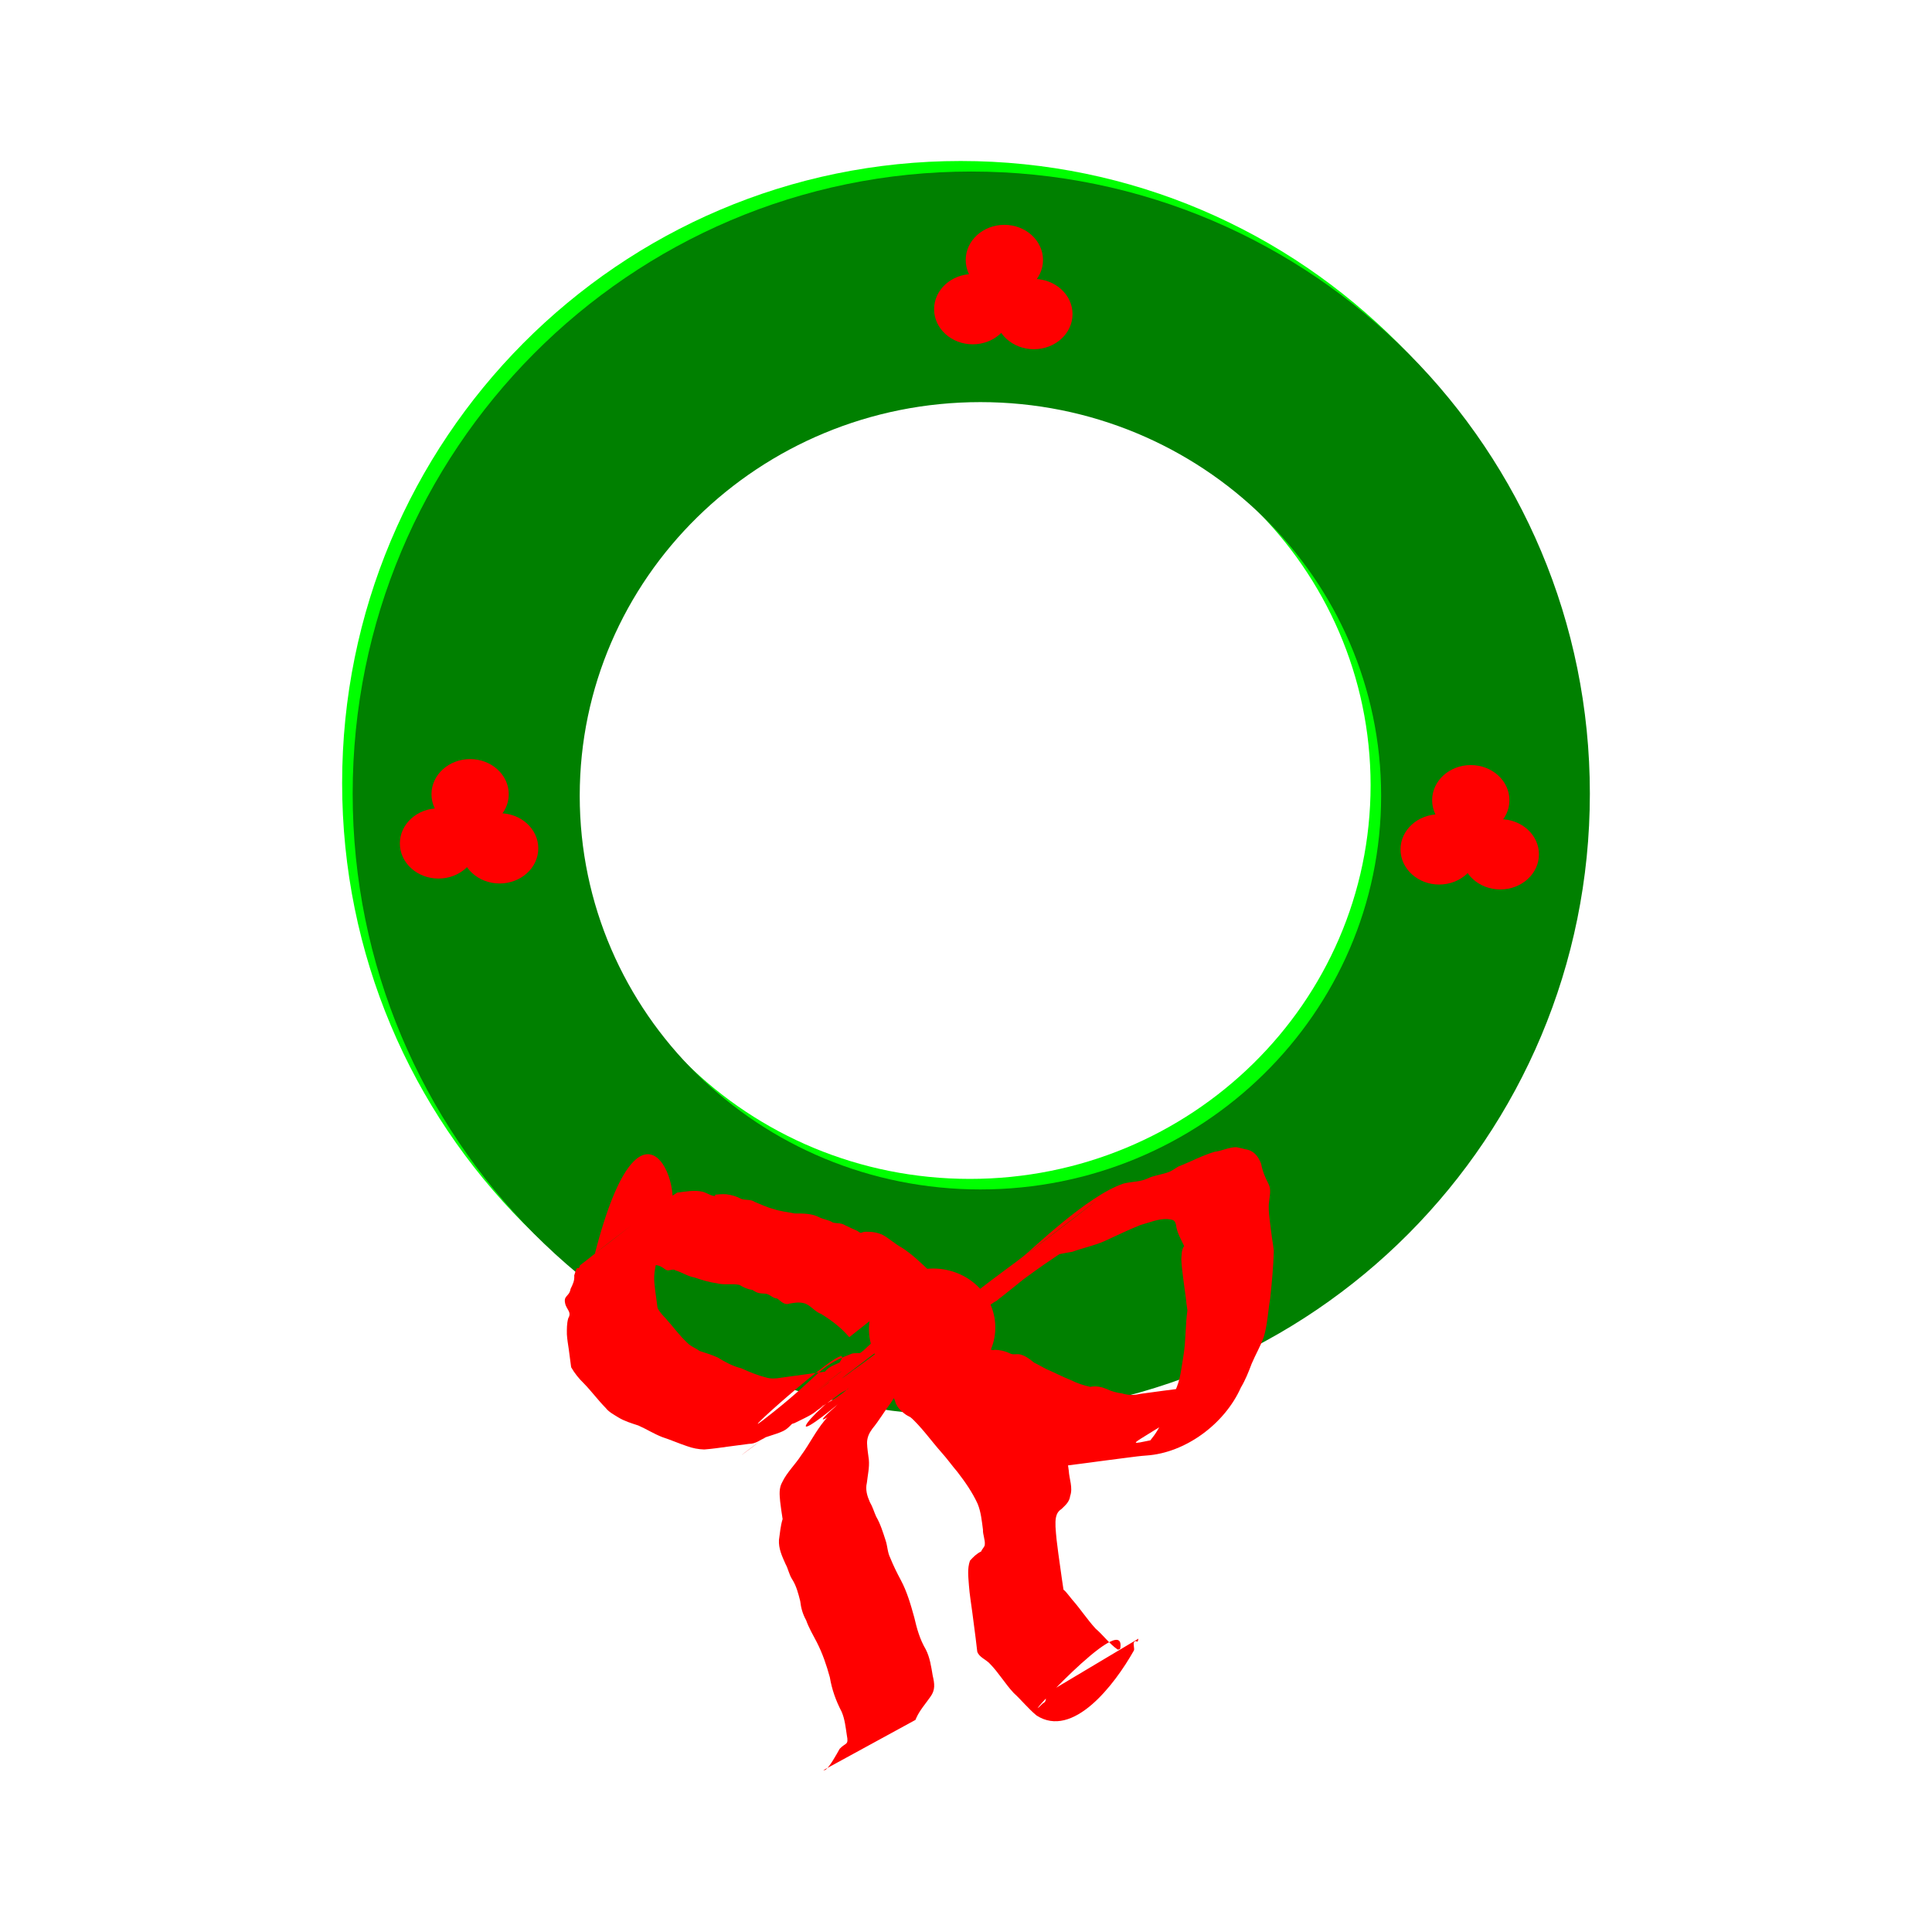 <svg:svg xmlns:dc="http://purl.org/dc/elements/1.1/" xmlns:ns2="http://creativecommons.org/ns#" xmlns:rdf="http://www.w3.org/1999/02/22-rdf-syntax-ns#" xmlns:svg="http://www.w3.org/2000/svg" height="785.243" id="svg2" version="1.1" viewBox="-93.057 -19.147 785.243 785.243" width="785.243">
  <svg:defs id="defs4">
    <svg:filter color-interpolation-filters="sRGB" id="filter3103">
      <svg:feTurbulence baseFrequency="0.09" id="feTurbulence3105" numOctaves="5" result="result6" type="fractalNoise" />
      <svg:feColorMatrix id="feColorMatrix3107" in="result6" result="result5" values="1 0 0 0 0 0 1 0 0 0 0 0 1 0 0 0 0 0 4.9 -2.9 " />
      <svg:feComposite id="feComposite3109" in="SourceGraphic" in2="result5" operator="in" />
      <svg:feMorphology id="feMorphology3111" operator="dilate" radius="6" result="result3" />
      <svg:feTurbulence baseFrequency="0.2" id="feTurbulence3113" numOctaves="1" result="result91" type="fractalNoise" />
      <svg:feDisplacementMap id="feDisplacementMap3115" in="result3" in2="result91" result="result4" scale="15" xChannelSelector="R" yChannelSelector="G" />
      <svg:feComposite id="feComposite3117" in2="result4" k1="0.5" k2="0" k3="1" k4="0" operator="arithmetic" result="result2" />
      <svg:feConvolveMatrix divisor="1.5" edgeMode="duplicate" id="feConvolveMatrix3119" in="result2" kernelMatrix="1 0 0 0 2 0 0 0 -1 " order="3 3" targetX="0" targetY="0" />
    </svg:filter>
    <svg:filter color-interpolation-filters="sRGB" height="1.5" id="filter3152" width="1.5" x="-.25" y="-.25">
      <svg:feGaussianBlur id="feGaussianBlur3154" result="result6" stdDeviation="1" />
      <svg:feComposite id="feComposite3156" in="result6" in2="result6" operator="in" result="result7" />
      <svg:feGaussianBlur id="feGaussianBlur3158" in="result7" result="result3" stdDeviation="8" />
      <svg:feComposite id="feComposite3160" in2="result7" operator="over" result="result91" />
      <svg:feComposite id="feComposite3162" in="result3" in2="result91" operator="in" result="result5" />
      <svg:feColorMatrix id="feColorMatrix3164" result="result4" values="0 0 0 -1 0 0 0 0 -1 0 0 0 0 -1 0 0 0 0 1 0 " />
      <svg:feSpecularLighting id="feSpecularLighting3166" in="result4" result="result11" specularConstant="2" specularExponent="45" surfaceScale="3">
        <svg:fePointLight id="fePointLight3168" x="-5000" y="-10000" z="20000" />
      </svg:feSpecularLighting>
      <svg:feComposite id="feComposite3170" in2="result4" k1="1" k2="0" k3="0" k4="0" operator="arithmetic" result="result10" />
      <svg:feComposite id="feComposite3172" in="result5" in2="result10" k1="0" k2="0.5" k3="1" k4="0" operator="arithmetic" result="result8" />
      <svg:feComposite id="feComposite3174" in2="result8" result="result9" />
      <svg:feBlend id="feBlend3176" in2="result9" mode="normal" />
    </svg:filter>
    <svg:filter color-interpolation-filters="sRGB" height="1.5" id="filter3178" width="1.5" x="-.25" y="-.25">
      <svg:feGaussianBlur id="feGaussianBlur3180" result="result6" stdDeviation="1" />
      <svg:feComposite id="feComposite3182" in="result6" in2="result6" operator="in" result="result7" />
      <svg:feGaussianBlur id="feGaussianBlur3184" in="result7" result="result3" stdDeviation="8" />
      <svg:feComposite id="feComposite3186" in2="result7" operator="over" result="result91" />
      <svg:feComposite id="feComposite3188" in="result3" in2="result91" operator="in" result="result5" />
      <svg:feColorMatrix id="feColorMatrix3190" result="result4" values="0 0 0 -1 0 0 0 0 -1 0 0 0 0 -1 0 0 0 0 1 0 " />
      <svg:feSpecularLighting id="feSpecularLighting3192" in="result4" result="result11" specularConstant="2" specularExponent="45" surfaceScale="3">
        <svg:fePointLight id="fePointLight3194" x="-5000" y="-10000" z="20000" />
      </svg:feSpecularLighting>
      <svg:feComposite id="feComposite3196" in2="result4" k1="1" k2="0" k3="0" k4="0" operator="arithmetic" result="result10" />
      <svg:feComposite id="feComposite3198" in="result5" in2="result10" k1="0" k2="0.5" k3="1" k4="0" operator="arithmetic" result="result8" />
      <svg:feComposite id="feComposite3200" in2="result8" result="result9" />
      <svg:feBlend id="feBlend3202" in2="result9" mode="normal" />
    </svg:filter>
    <svg:filter color-interpolation-filters="sRGB" height="1.5" id="filter3204" width="1.5" x="-.25" y="-.25">
      <svg:feGaussianBlur id="feGaussianBlur3206" result="result6" stdDeviation="1" />
      <svg:feComposite id="feComposite3208" in="result6" in2="result6" operator="in" result="result7" />
      <svg:feGaussianBlur id="feGaussianBlur3210" in="result7" result="result3" stdDeviation="8" />
      <svg:feComposite id="feComposite3212" in2="result7" operator="over" result="result91" />
      <svg:feComposite id="feComposite3214" in="result3" in2="result91" operator="in" result="result5" />
      <svg:feColorMatrix id="feColorMatrix3216" result="result4" values="0 0 0 -1 0 0 0 0 -1 0 0 0 0 -1 0 0 0 0 1 0 " />
      <svg:feSpecularLighting id="feSpecularLighting3218" in="result4" result="result11" specularConstant="2" specularExponent="45" surfaceScale="3">
        <svg:fePointLight id="fePointLight3220" x="-5000" y="-10000" z="20000" />
      </svg:feSpecularLighting>
      <svg:feComposite id="feComposite3222" in2="result4" k1="1" k2="0" k3="0" k4="0" operator="arithmetic" result="result10" />
      <svg:feComposite id="feComposite3224" in="result5" in2="result10" k1="0" k2="0.5" k3="1" k4="0" operator="arithmetic" result="result8" />
      <svg:feComposite id="feComposite3226" in2="result8" result="result9" />
      <svg:feBlend id="feBlend3228" in2="result9" mode="normal" />
    </svg:filter>
    <svg:filter color-interpolation-filters="sRGB" height="1.5" id="filter3204-2" width="1.5" x="-.25" y="-.25">
      <svg:feGaussianBlur id="feGaussianBlur3206-9" result="result6" stdDeviation="1" />
      <svg:feComposite id="feComposite3208-0" in="result6" in2="result6" operator="in" result="result7" />
      <svg:feGaussianBlur id="feGaussianBlur3210-9" in="result7" result="result3" stdDeviation="8" />
      <svg:feComposite id="feComposite3212-9" in2="result7" operator="over" result="result91" />
      <svg:feComposite id="feComposite3214-4" in="result3" in2="result91" operator="in" result="result5" />
      <svg:feColorMatrix id="feColorMatrix3216-5" result="result4" values="0 0 0 -1 0 0 0 0 -1 0 0 0 0 -1 0 0 0 0 1 0 " />
      <svg:feSpecularLighting id="feSpecularLighting3218-1" in="result4" result="result11" specularConstant="2" specularExponent="45" surfaceScale="3">
        <svg:fePointLight id="fePointLight3220-0" x="-5000" y="-10000" z="20000" />
      </svg:feSpecularLighting>
      <svg:feComposite id="feComposite3222-3" in2="result4" k1="1" k2="0" k3="0" k4="0" operator="arithmetic" result="result10" />
      <svg:feComposite id="feComposite3224-7" in="result5" in2="result10" k1="0" k2="0.5" k3="1" k4="0" operator="arithmetic" result="result8" />
      <svg:feComposite id="feComposite3226-8" in2="result8" result="result9" />
      <svg:feBlend id="feBlend3228-8" in2="result9" mode="normal" />
    </svg:filter>
    <svg:filter color-interpolation-filters="sRGB" height="1.5" id="filter3178-6" width="1.5" x="-.25" y="-.25">
      <svg:feGaussianBlur id="feGaussianBlur3180-0" result="result6" stdDeviation="1" />
      <svg:feComposite id="feComposite3182-4" in="result6" in2="result6" operator="in" result="result7" />
      <svg:feGaussianBlur id="feGaussianBlur3184-6" in="result7" result="result3" stdDeviation="8" />
      <svg:feComposite id="feComposite3186-7" in2="result7" operator="over" result="result91" />
      <svg:feComposite id="feComposite3188-6" in="result3" in2="result91" operator="in" result="result5" />
      <svg:feColorMatrix id="feColorMatrix3190-0" result="result4" values="0 0 0 -1 0 0 0 0 -1 0 0 0 0 -1 0 0 0 0 1 0 " />
      <svg:feSpecularLighting id="feSpecularLighting3192-9" in="result4" result="result11" specularConstant="2" specularExponent="45" surfaceScale="3">
        <svg:fePointLight id="fePointLight3194-7" x="-5000" y="-10000" z="20000" />
      </svg:feSpecularLighting>
      <svg:feComposite id="feComposite3196-5" in2="result4" k1="1" k2="0" k3="0" k4="0" operator="arithmetic" result="result10" />
      <svg:feComposite id="feComposite3198-9" in="result5" in2="result10" k1="0" k2="0.5" k3="1" k4="0" operator="arithmetic" result="result8" />
      <svg:feComposite id="feComposite3200-7" in2="result8" result="result9" />
      <svg:feBlend id="feBlend3202-8" in2="result9" mode="normal" />
    </svg:filter>
    <svg:filter color-interpolation-filters="sRGB" height="1.5" id="filter3152-5" width="1.5" x="-.25" y="-.25">
      <svg:feGaussianBlur id="feGaussianBlur3154-3" result="result6" stdDeviation="1" />
      <svg:feComposite id="feComposite3156-3" in="result6" in2="result6" operator="in" result="result7" />
      <svg:feGaussianBlur id="feGaussianBlur3158-8" in="result7" result="result3" stdDeviation="8" />
      <svg:feComposite id="feComposite3160-3" in2="result7" operator="over" result="result91" />
      <svg:feComposite id="feComposite3162-7" in="result3" in2="result91" operator="in" result="result5" />
      <svg:feColorMatrix id="feColorMatrix3164-9" result="result4" values="0 0 0 -1 0 0 0 0 -1 0 0 0 0 -1 0 0 0 0 1 0 " />
      <svg:feSpecularLighting id="feSpecularLighting3166-3" in="result4" result="result11" specularConstant="2" specularExponent="45" surfaceScale="3">
        <svg:fePointLight id="fePointLight3168-7" x="-5000" y="-10000" z="20000" />
      </svg:feSpecularLighting>
      <svg:feComposite id="feComposite3170-8" in2="result4" k1="1" k2="0" k3="0" k4="0" operator="arithmetic" result="result10" />
      <svg:feComposite id="feComposite3172-7" in="result5" in2="result10" k1="0" k2="0.5" k3="1" k4="0" operator="arithmetic" result="result8" />
      <svg:feComposite id="feComposite3174-4" in2="result8" result="result9" />
      <svg:feBlend id="feBlend3176-1" in2="result9" mode="normal" />
    </svg:filter>
    <svg:filter color-interpolation-filters="sRGB" height="1.5" id="filter3204-0" width="1.5" x="-.25" y="-.25">
      <svg:feGaussianBlur id="feGaussianBlur3206-97" result="result6" stdDeviation="1" />
      <svg:feComposite id="feComposite3208-9" in="result6" in2="result6" operator="in" result="result7" />
      <svg:feGaussianBlur id="feGaussianBlur3210-93" in="result7" result="result3" stdDeviation="8" />
      <svg:feComposite id="feComposite3212-2" in2="result7" operator="over" result="result91" />
      <svg:feComposite id="feComposite3214-43" in="result3" in2="result91" operator="in" result="result5" />
      <svg:feColorMatrix id="feColorMatrix3216-7" result="result4" values="0 0 0 -1 0 0 0 0 -1 0 0 0 0 -1 0 0 0 0 1 0 " />
      <svg:feSpecularLighting id="feSpecularLighting3218-12" in="result4" result="result11" specularConstant="2" specularExponent="45" surfaceScale="3">
        <svg:fePointLight id="fePointLight3220-2" x="-5000" y="-10000" z="20000" />
      </svg:feSpecularLighting>
      <svg:feComposite id="feComposite3222-0" in2="result4" k1="1" k2="0" k3="0" k4="0" operator="arithmetic" result="result10" />
      <svg:feComposite id="feComposite3224-2" in="result5" in2="result10" k1="0" k2="0.5" k3="1" k4="0" operator="arithmetic" result="result8" />
      <svg:feComposite id="feComposite3226-1" in2="result8" result="result9" />
      <svg:feBlend id="feBlend3228-7" in2="result9" mode="normal" />
    </svg:filter>
    <svg:filter color-interpolation-filters="sRGB" height="1.5" id="filter3178-5" width="1.5" x="-.25" y="-.25">
      <svg:feGaussianBlur id="feGaussianBlur3180-1" result="result6" stdDeviation="1" />
      <svg:feComposite id="feComposite3182-7" in="result6" in2="result6" operator="in" result="result7" />
      <svg:feGaussianBlur id="feGaussianBlur3184-4" in="result7" result="result3" stdDeviation="8" />
      <svg:feComposite id="feComposite3186-1" in2="result7" operator="over" result="result91" />
      <svg:feComposite id="feComposite3188-7" in="result3" in2="result91" operator="in" result="result5" />
      <svg:feColorMatrix id="feColorMatrix3190-1" result="result4" values="0 0 0 -1 0 0 0 0 -1 0 0 0 0 -1 0 0 0 0 1 0 " />
      <svg:feSpecularLighting id="feSpecularLighting3192-1" in="result4" result="result11" specularConstant="2" specularExponent="45" surfaceScale="3">
        <svg:fePointLight id="fePointLight3194-1" x="-5000" y="-10000" z="20000" />
      </svg:feSpecularLighting>
      <svg:feComposite id="feComposite3196-7" in2="result4" k1="1" k2="0" k3="0" k4="0" operator="arithmetic" result="result10" />
      <svg:feComposite id="feComposite3198-0" in="result5" in2="result10" k1="0" k2="0.5" k3="1" k4="0" operator="arithmetic" result="result8" />
      <svg:feComposite id="feComposite3200-4" in2="result8" result="result9" />
      <svg:feBlend id="feBlend3202-0" in2="result9" mode="normal" />
    </svg:filter>
    <svg:filter color-interpolation-filters="sRGB" height="1.5" id="filter3152-8" width="1.5" x="-.25" y="-.25">
      <svg:feGaussianBlur id="feGaussianBlur3154-5" result="result6" stdDeviation="1" />
      <svg:feComposite id="feComposite3156-1" in="result6" in2="result6" operator="in" result="result7" />
      <svg:feGaussianBlur id="feGaussianBlur3158-6" in="result7" result="result3" stdDeviation="8" />
      <svg:feComposite id="feComposite3160-6" in2="result7" operator="over" result="result91" />
      <svg:feComposite id="feComposite3162-2" in="result3" in2="result91" operator="in" result="result5" />
      <svg:feColorMatrix id="feColorMatrix3164-1" result="result4" values="0 0 0 -1 0 0 0 0 -1 0 0 0 0 -1 0 0 0 0 1 0 " />
      <svg:feSpecularLighting id="feSpecularLighting3166-9" in="result4" result="result11" specularConstant="2" specularExponent="45" surfaceScale="3">
        <svg:fePointLight id="fePointLight3168-6" x="-5000" y="-10000" z="20000" />
      </svg:feSpecularLighting>
      <svg:feComposite id="feComposite3170-4" in2="result4" k1="1" k2="0" k3="0" k4="0" operator="arithmetic" result="result10" />
      <svg:feComposite id="feComposite3172-8" in="result5" in2="result10" k1="0" k2="0.5" k3="1" k4="0" operator="arithmetic" result="result8" />
      <svg:feComposite id="feComposite3174-0" in2="result8" result="result9" />
      <svg:feBlend id="feBlend3176-8" in2="result9" mode="normal" />
    </svg:filter>
    <svg:filter color-interpolation-filters="sRGB" height="1" id="filter3620" width="1" x="0" y="0">
      <svg:feBlend id="feBlend3622" in2="SourceGraphic" mode="normal" result="result3" />
      <svg:feComposite id="feComposite3624" in2="result3" k1="0" k2="1" k3="0" k4="0" operator="arithmetic" result="result4" />
      <svg:feColorMatrix id="feColorMatrix3626" in="result4" result="result0" values="1 0 0 0 0 0 1 0 0 0 0 0 1 0 0 0 0 0 0.85 0 " />
      <svg:feGaussianBlur id="feGaussianBlur3628" in="SourceAlpha" stdDeviation="7" />
      <svg:feSpecularLighting id="feSpecularLighting3630" result="result1" specularConstant="1" specularExponent="25" surfaceScale="5">
        <svg:feDistantLight azimuth="225" elevation="60" id="feDistantLight3632" />
      </svg:feSpecularLighting>
      <svg:feComposite id="feComposite3634" in2="result0" k1="0.5" k2="1" k3="0.5" k4="0" operator="arithmetic" result="result5" />
      <svg:feComposite id="feComposite3636" in2="result0" operator="atop" result="result2" />
      <svg:feComposite id="feComposite3638" in2="SourceGraphic" operator="in" />
    </svg:filter>
    <svg:filter color-interpolation-filters="sRGB" height="1" id="filter3640" width="1" x="0" y="0">
      <svg:feBlend id="feBlend3642" in2="SourceGraphic" mode="normal" result="result3" />
      <svg:feComposite id="feComposite3644" in2="result3" k1="0" k2="1" k3="0" k4="0" operator="arithmetic" result="result4" />
      <svg:feColorMatrix id="feColorMatrix3646" in="result4" result="result0" values="1 0 0 0 0 0 1 0 0 0 0 0 1 0 0 0 0 0 0.85 0 " />
      <svg:feGaussianBlur id="feGaussianBlur3648" in="SourceAlpha" stdDeviation="7" />
      <svg:feSpecularLighting id="feSpecularLighting3650" result="result1" specularConstant="1" specularExponent="25" surfaceScale="5">
        <svg:feDistantLight azimuth="225" elevation="60" id="feDistantLight3652" />
      </svg:feSpecularLighting>
      <svg:feComposite id="feComposite3654" in2="result0" k1="0.5" k2="1" k3="0.5" k4="0" operator="arithmetic" result="result5" />
      <svg:feComposite id="feComposite3656" in2="result0" operator="atop" result="result2" />
      <svg:feComposite id="feComposite3658" in2="SourceGraphic" operator="in" />
    </svg:filter>
    <svg:filter color-interpolation-filters="sRGB" height="1" id="filter3660" width="1" x="0" y="0">
      <svg:feBlend id="feBlend3662" in2="SourceGraphic" mode="normal" result="result3" />
      <svg:feComposite id="feComposite3664" in2="result3" k1="0" k2="1" k3="0" k4="0" operator="arithmetic" result="result4" />
      <svg:feColorMatrix id="feColorMatrix3666" in="result4" result="result0" values="1 0 0 0 0 0 1 0 0 0 0 0 1 0 0 0 0 0 0.85 0 " />
      <svg:feGaussianBlur id="feGaussianBlur3668" in="SourceAlpha" stdDeviation="7" />
      <svg:feSpecularLighting id="feSpecularLighting3670" result="result1" specularConstant="1" specularExponent="25" surfaceScale="5">
        <svg:feDistantLight azimuth="225" elevation="60" id="feDistantLight3672" />
      </svg:feSpecularLighting>
      <svg:feComposite id="feComposite3674" in2="result0" k1="0.5" k2="1" k3="0.5" k4="0" operator="arithmetic" result="result5" />
      <svg:feComposite id="feComposite3676" in2="result0" operator="atop" result="result2" />
      <svg:feComposite id="feComposite3678" in2="SourceGraphic" operator="in" />
    </svg:filter>
    <svg:filter color-interpolation-filters="sRGB" height="1" id="filter3680" width="1" x="0" y="0">
      <svg:feBlend id="feBlend3682" in2="SourceGraphic" mode="normal" result="result3" />
      <svg:feComposite id="feComposite3684" in2="result3" k1="0" k2="1" k3="0" k4="0" operator="arithmetic" result="result4" />
      <svg:feColorMatrix id="feColorMatrix3686" in="result4" result="result0" values="1 0 0 0 0 0 1 0 0 0 0 0 1 0 0 0 0 0 0.85 0 " />
      <svg:feGaussianBlur id="feGaussianBlur3688" in="SourceAlpha" stdDeviation="7" />
      <svg:feSpecularLighting id="feSpecularLighting3690" result="result1" specularConstant="1" specularExponent="25" surfaceScale="5">
        <svg:feDistantLight azimuth="225" elevation="60" id="feDistantLight3692" />
      </svg:feSpecularLighting>
      <svg:feComposite id="feComposite3694" in2="result0" k1="0.5" k2="1" k3="0.5" k4="0" operator="arithmetic" result="result5" />
      <svg:feComposite id="feComposite3696" in2="result0" operator="atop" result="result2" />
      <svg:feComposite id="feComposite3698" in2="SourceGraphic" operator="in" />
    </svg:filter>
    <svg:filter color-interpolation-filters="sRGB" height="1" id="filter3700" width="1" x="0" y="0">
      <svg:feBlend id="feBlend3702" in2="SourceGraphic" mode="normal" result="result3" />
      <svg:feComposite id="feComposite3704" in2="result3" k1="0" k2="1" k3="0" k4="0" operator="arithmetic" result="result4" />
      <svg:feColorMatrix id="feColorMatrix3706" in="result4" result="result0" values="1 0 0 0 0 0 1 0 0 0 0 0 1 0 0 0 0 0 0.85 0 " />
      <svg:feGaussianBlur id="feGaussianBlur3708" in="SourceAlpha" stdDeviation="7" />
      <svg:feSpecularLighting id="feSpecularLighting3710" result="result1" specularConstant="1" specularExponent="25" surfaceScale="5">
        <svg:feDistantLight azimuth="225" elevation="60" id="feDistantLight3712" />
      </svg:feSpecularLighting>
      <svg:feComposite id="feComposite3714" in2="result0" k1="0.5" k2="1" k3="0.5" k4="0" operator="arithmetic" result="result5" />
      <svg:feComposite id="feComposite3716" in2="result0" operator="atop" result="result2" />
      <svg:feComposite id="feComposite3718" in2="SourceGraphic" operator="in" />
    </svg:filter>
  </svg:defs>
  <svg:g id="layer1" transform="translate(-71.151 -188.93)">
    <svg:g id="g3727">
      <svg:g id="g3121">
        <svg:path d="m368.56 235.22c-138.86 0-251.41 113.19-251.41 252.84s112.55 252.88 251.41 252.88 251.44-113.23 251.44-252.88-112.58-252.84-251.44-252.84zm3.719 93.719c89.944 0 162.88 71.634 162.88 160s-72.931 160-162.88 160c-89.944 0-162.84-71.634-162.84-160s72.9-160 162.84-160z" fill="#0f0" id="path3004" />
        <svg:path d="m372.84 239.5c-138.86 0-251.41 113.19-251.41 252.84s112.55 252.88 251.41 252.88 251.44-113.23 251.44-252.88-112.58-252.84-251.44-252.84zm3.719 93.719c89.944 0 162.88 71.634 162.88 160s-72.931 160-162.88 160c-89.944 0-162.84-71.634-162.84-160s72.9-160 162.84-160z" fill="#008000" filter="url(#filter3103)" id="path3004-5" />
      </svg:g>
      <svg:g fill="#f00" id="g3230">
        <svg:path d="m-494.29 700.93c0 11.046-9.594 20-21.429 20s-21.429-8.954-21.429-20 9.594-20 21.429-20 21.429 8.954 21.429 20z" filter="url(#filter3204)" id="path3125" transform="matrix(.733 0 0 .714 953.9 -5.447)" />
        <svg:path d="m-494.29 700.93c0 11.046-9.594 20-21.429 20s-21.429-8.954-21.429-20 9.594-20 21.429-20 21.429 8.954 21.429 20z" filter="url(#filter3178)" id="path3125-5" transform="matrix(.733 0 0 .714 965.9 16.552)" />
        <svg:path d="m-494.29 700.93c0 11.046-9.594 20-21.429 20s-21.429-8.954-21.429-20 9.594-20 21.429-20 21.429 8.954 21.429 20z" filter="url(#filter3152)" id="path3125-8" transform="matrix(.733 0 0 .714 941.05 14.552)" />
      </svg:g>
      <svg:g fill="#f00" id="g3230-9" transform="translate(-406.71 -2.429)">
        <svg:path d="m-494.29 700.93c0 11.046-9.594 20-21.429 20s-21.429-8.954-21.429-20 9.594-20 21.429-20 21.429 8.954 21.429 20z" filter="url(#filter3204-2)" id="path3125-0" transform="matrix(.733 0 0 .714 953.9 -5.447)" />
        <svg:path d="m-494.29 700.93c0 11.046-9.594 20-21.429 20s-21.429-8.954-21.429-20 9.594-20 21.429-20 21.429 8.954 21.429 20z" filter="url(#filter3178-6)" id="path3125-5-9" transform="matrix(.733 0 0 .714 965.9 16.552)" />
        <svg:path d="m-494.29 700.93c0 11.046-9.594 20-21.429 20s-21.429-8.954-21.429-20 9.594-20 21.429-20 21.429 8.954 21.429 20z" filter="url(#filter3152-5)" id="path3125-8-8" transform="matrix(.733 0 0 .714 941.05 14.552)" />
      </svg:g>
      <svg:g fill="#f00" id="g3230-1" transform="translate(-189.57 -219.57)">
        <svg:path d="m-494.29 700.93c0 11.046-9.594 20-21.429 20s-21.429-8.954-21.429-20 9.594-20 21.429-20 21.429 8.954 21.429 20z" filter="url(#filter3204-0)" id="path3125-02" transform="matrix(.733 0 0 .714 953.9 -5.447)" />
        <svg:path d="m-494.29 700.93c0 11.046-9.594 20-21.429 20s-21.429-8.954-21.429-20 9.594-20 21.429-20 21.429 8.954 21.429 20z" filter="url(#filter3178-5)" id="path3125-5-2" transform="matrix(.733 0 0 .714 965.9 16.552)" />
        <svg:path d="m-494.29 700.93c0 11.046-9.594 20-21.429 20s-21.429-8.954-21.429-20 9.594-20 21.429-20 21.429 8.954 21.429 20z" filter="url(#filter3152-8)" id="path3125-8-9" transform="matrix(.733 0 0 .714 941.05 14.552)" />
      </svg:g>
      <svg:g fill="#f00" id="g3720" transform="matrix(.991 -.131 .131 .991 -98.771 30.008)">
        <svg:path d="m362.86 879.51c0 13.413-11.513 24.286-25.714 24.286-14.202 0-25.714-10.873-25.714-24.286s11.513-24.286 25.714-24.286c14.202 0 25.714 10.873 25.714 24.286z" filter="url(#filter3700)" id="path3470" transform="translate(25.714 -145.71)" />
        <svg:path d="m329 732.96c-2.779-4.288-6.265-7.746-10.191-10.931-2.59-1.29-3.792-4.354-6.54-5.281-1.783-0.691-3.696-0.588-5.576-0.521-2.28 0.541-3.443-1.648-4.74-2.714-1.789-0.277-2.657-2.154-4.407-2.547-2.478-0.505-3.064-0.485-5.087-2.233-1.982-0.521-3.422-1.484-4.994-2.734-2.95-0.998-6.059-0.632-8.945-1.811-3.109-0.855-5.841-2.086-8.662-3.508-2.726-0.825-4.76-2.752-7.35-3.899-0.876-0.947-2.624-0.018-3.573-0.585-0.738-0.441-1.258-1.188-1.988-1.642-1.399-1.028-3.012-1.225-4.717-1.149-1.43-0.043-2.857 0.034-4.286 0.058-1.48-1.698-3.284-2.467-5.419-2.811-1.508-0.269-3.042-0.109-4.568-0.08-1.735 0.032-3.47 0.022-5.205 0.058 12.027-6.546 24.038-13.123 36.082-19.639 0.57-0.308-1.048 0.766-1.611 1.087-12.499 7.135-24.957 14.345-37.53 21.349-0.007 0.004-1.758 0.207-1.861 0.219 30.906-82.804 43.764-28.451 34.691-18.824-0.531 0.564-1.378 0.905-1.947 1.556-1.462 1.195-1.573 3.185-2.404 4.889-1.056 1.223-1.419 4.83-3.565 4.691 0.185 1.974 0.861 4.093 0.667 6.243-0.576 1.914-1.321 3.767-1.654 5.741-0.348 1.833-0.333 3.7-0.374 5.557-0.009 2.464-0.003 4.929 0.019 7.393 0.495 1.656 1.728 3.369 2.769 4.774 2.515 3.654 4.594 7.606 7.441 11.014 1.398 1.842 2.882 2.293 4.399 3.833 2.349 1.111 4.761 2.223 6.989 3.611 2.802 2.269 5.608 4.318 8.972 5.634 3.001 1.862 6.048 3.646 9.349 4.951 1.923 0.898 3.945 1.04 6.031 0.939 3.143-0.014 6.287-0.043 9.43-0.047 2.909-0.033 5.817-0.012 8.726-0.049 1.688-1.773 4.114-2.184 6.363-2.902 10.615-12.559-48.07 27.36-34.053 19.236 26.808-15.537 24.035-18.482 39.362-22.138 1.425-0.299 3.261 0.497 4.639 0.031 0.813-0.275 1.423-0.964 2.17-1.386 0.341-0.196 1.365-0.783 1.023-0.588-90.61 51.768 1.478-1.721 5.836-3.462 1.004-0.398 2.55 0.14 3.518-0.356 0.661-0.339 2.309-1.85 1.664-1.482-11.907 6.791-23.765 13.667-35.647 20.501 12.55-7.109 25.051-14.305 37.65-21.326 0.595-0.332 1.409-0.109 1.99-0.464 0.318-0.194 1.09-0.997 0.765-0.814-35.795 20.592-47.425 27.095-34.644 19.943 20.255-13.347 25.732-21.366 42.702-22.058 0.185-0.479 1.038 0.328 1.28-0.023 0.197-0.285 0.106-0.685 0.159-1.028-11.941 6.874-47.95 27.161-35.823 20.621 43.752-23.597 23.625-17.13 38.593-21.877 2.223-0.31 4.409-0.5 6.647-0.51 1.016 0.012 2.032-0 3.047 0.022l-34.67 25.132c-0.916 0.022-1.833 0.023-2.747 0.129-1.966 0.235-3.999 0.688-5.738 1.65-11.703 6.401 46.173-26.742 34.622-20.071-101.13 58.408-20.41 19.586-39.642 21.397-12.628 2.206-50.277 37.658 31.285-18.925-4.272 3.325-96.492 54.635-5.679 2.867-31.499 18.143-25.499 17.511-42.69 23.206-13.066 7.098 5.219-2.825 34.292-19.794 0.819-0.478-1.612 0.997-2.431 1.475-36.797 21.494-24.005 17.128-38.873 22.105-2.304 0.54-4.847 0.04-6.962 1.325-12.177 5.959-41.645 23.758 33.952-19.835 0.289-0.167-0.465 0.492-0.753 0.662-37.149 21.894-23.176 19.19-38.561 22.009-2.343 0.801-4.577 2.179-7.126 1.781-2.878-0.031-5.755 0.002-8.633-0.003-3.239 0.022-6.485 0.068-9.719-0.115-2.372-0.382-4.607-1.14-6.744-2.25-3.22-1.56-6.27-3.438-9.502-4.976-3.186-1.74-5.929-4.069-9.026-5.945-2.655-1.287-5.42-2.507-7.71-4.39-1.645-1.367-3.413-2.549-4.554-4.478-2.682-3.563-4.821-7.476-7.492-11.054-1.726-2.185-3.175-4.559-4.228-7.144 0.015-2.474 0.007-4.947-0.002-7.421-0.034-2.016-0.107-4.047 0.034-6.056 0.267-2.188 0.519-4.315 1.383-6.371 1.642-2.074 0.312-3.066-0.334-5.48-0.73-4.216 1.888-2.986 2.86-6.28 1.183-1.799 2.083-3.085 2.193-5.243 0.373-0.651 0.94-2.291 1.471-2.728 0.226-0.186 0.638 0.094 0.874-0.079 0.281-0.208 0.326-0.618 0.489-0.927 12.5-7.313 25-14.626 37.5-21.94 0.493-0.202 1.898-0.969 1.436-0.702-87.289 50.374-4.816 2.483 4.106-1.517 1.74 0.021 3.479-0.013 5.218 0.052 1.772 0.09 3.512 0.333 5.181 0.971 1.084 0.409 3.61 2.433 4.736 2.343 0.171-0.013 0.04-0.341 0.06-0.511 1.532 0.025 3.059 0.149 4.568 0.431 2.071 0.549 3.969 1.364 5.715 2.63 1.425 0.865 3.792 0.539 5.337 1.973 2.407 1.379 4.69 2.887 7.293 3.901 2.577 1.287 5.457 1.953 8.181 2.882 3.433 0.447 7.004 0.869 9.881 2.969 1.578 1.017 3.532 1.431 4.996 2.69 1.394 0.653 3.359 0.538 4.696 1.694 1.598 1.076 3.181 2.061 4.818 3.05 1.623 1.642 1.102 0.533 3.329 0.748 2.379 0.286 4.655 0.883 6.679 2.229 2.434 1.8 4.331 4.161 6.781 5.953 4.093 3.418 7.297 7.553 10.631 11.692l-36.402 21.757z" filter="url(#filter3680)" id="path3472" />
        <svg:path d="m350.9 741.57c5.636-3.616 11.239-7.283 16.901-10.859 14.126-9.521 29.46-17.489 44.229-25.703 3.144-0.974 1.687-0.311 4.39-1.948 21.749-11.074-111.68 62.983 7.707-4.335 11.563-6.52-23.009 13.243-34.545 19.809-0.659 0.375 1.274-0.823 1.911-1.235 0.64-0.487 2.929-2.267 3.701-2.716 12.682-7.379 25.511-14.504 38.14-21.975 11.471-6.785-23.092 13.316-34.668 19.921-0.575 0.328 1.088-0.757 1.661-1.089 12.601-7.306 25.239-14.548 37.858-21.823-11.581 6.679-46.306 26.746-34.742 20.037 3.681-2.136 29.09-21.107 44.232-24.001 3.271-0.422 6.471 0.223 9.68-0.682 3.094-1.085 6.566-0.822 9.686-1.695 1.3-0.364 2.463-1.109 3.726-1.589 5.173-1.26 10.121-3.177 15.419-4.01 2.927 0.067 6.096-1.136 9.025-0.678 0.2 0.031 3.147 1.183 3.444 1.298 3.377 0.973 4.806 3.474 5.589 6.728 0.14 2.955 0.891 5.692 1.893 8.457 0.897 2.503-0.165 4.809-0.719 7.234-0.604 2.217-0.666 4.54-0.708 6.825-0.023 2.719-0.066 5.438-0.043 8.158 0.054 1.703 0.096 3.399 0.046 5.101-1.034 6.381-2.493 12.765-4.018 19.067-1.569 4.96-2.428 10.182-4.548 14.953-1.825 3.627-4.369 6.818-6.402 10.312-1.659 3.127-3.384 6.185-5.58 8.968-8.519 13.865-25.832 23.391-41.671 22.386-2.553-0.16-5.114-0.153-7.671-0.16-2.59-0.001-5.181-0.028-7.771-0.023-2.821-0.032-5.641 0.019-8.462 0.008-3.25-0.025-6.5-0.021-9.751-0.03-3.162 0.719-5.366-1.518-8.189-2.319-2.598 0.171-4.061-2.351-6.312-3.012-2.19-0.696-4.093-0.054-6.147-1.252-2.977-1.176-5.338-3.077-8.048-4.83-3.158-1.433-5.764-3.706-8.904-5.172-1.749-1.971-4.309-2.666-5.81-4.807-1.145-1.167-1.919-1.567-3.361-1.578-2.364 0.727-3.184-1.313-5.07-2.08-1.452-0.764-3.086-0.741-4.699-0.681-1.663-1.468-3.771-2.389-5.165-3.867-1.424-1.399-2.429-2.828-2.968-4.755-0.263-2.052-0.405-1.927-1.947-3.716-1.315-1.773-2.572-3.587-3.828-5.403l36.641-21.481c1.09 1.684 2.175 3.379 3.507 4.888 1.488 1.592 3.462 3.221 3.294 5.57 0.045 0.927 0.595 1.577 1.48 2.287 1.289 0.47 2.183 2.131 3.711 1.709 2.06 0.388 3.999 1.015 5.749 2.211 1.504 1.044 2.697 0.382 4.486 1.141 1.912 0.866 3.42 2.379 4.836 3.9 1.632 1.047 3.145 2.293 4.77 3.359 3.03 1.811 5.912 3.855 8.999 5.575 2.393 1.604 4.904 2.891 7.62 3.852 2.32-0.188 4.516 0.586 6.504 1.734 1.916 1.276 3.796 2 6.02 2.627 2.402 1.103 4.55 1.347 7.208 1.123 3.278-0.01 6.556-0.006 9.835-0.031 2.814-0.011 5.628 0.039 8.443 0.011 2.606 0.009 5.212-0.01 7.818 0.029 2.532 0.037 5.075 0.131 7.6-0.087 0.962-0.174 3.911-1.966 2.497-1.152-36.125 20.78-49.381 21.586-34.557 20.5 2.543-2.371 4.643-4.876 6.133-8.025 1.801-3.686 4.275-6.827 6.337-10.368 2.941-4.246 3.904-9.368 5.465-14.239 1.743-5.841 2.305-12.002 3.93-17.78-0.054-1.714-0.012-3.422 0.032-5.136 0.015-2.736-0.052-5.472-0.022-8.208 0.034-2.532 0.006-5.067 0.261-7.589 0.396-1.762 0.477-3.854 1.86-5.163-0.967-2.956-2.24-5.858-2.168-9.014-0.208-2.124-1.088-2.213-3.147-2.752-3.637-0.689-7.495 0.472-11.104 0.939-5.12 1.259-10.115 2.969-15.154 4.508-4.486 1.364-9.249 1.649-13.823 2.671-3.203 0.165-6.487 0.032-9.532 1.192-1.334 0.507-2.576 1.152-3.838 1.821-0.536 0.285-2.121 1.183-1.596 0.877 1.13-0.657 96.635-56.082-3.368 2.009 116.06-67.084-86.065 49.794 29.577-17.185 1.312-0.76-5.397 3.313-3.838 2.444-12.514 11.455-1.86 1.93-39.832 23.655-11.497 6.578 22.908-13.304 34.373-19.938 0.622-0.36-1.223 0.754-1.845 1.115-38.268 22.208-25.039 15.549-40.218 23.129-1.476 0.603-5.738 2.772-4.362 1.967 60.727-35.51 41.009-24.095 28.209-16.185-5.492 3.798-11.293 7.113-16.839 10.818l-39.44 15.432z" filter="url(#filter3660)" id="path3474" />
        <svg:path d="m369.56 731.45c-5.08 6.182-10.551 12.033-16.097 17.796-3.913 3.913-7.693 7.977-11.148 12.303-3.067 3.076-5.718 6.569-8.898 9.526-1.555 1.616-2.585 3.237-2.902 5.462-0.221 2.266-0.155 4.545-0.163 6.818-0.118 3.167-1.275 6.158-2.025 9.213-1.036 2.724-0.596 5.305 0.186 8.006 0.843 1.947 1.139 4.054 1.733 6.072 1.355 3.238 1.926 6.727 2.561 10.16 0.48 2.411 0.11 4.908 0.922 7.238 0.845 3.276 1.9 6.426 3.102 9.584 1.898 5.063 2.689 10.442 3.427 15.772 0.438 4.609 1.081 9.13 2.901 13.408 1.275 3.502 1.296 7.327 1.43 11.016 0.325 3.371 0.358 5.902-2.069 8.418-2.288 2.502-5.032 4.868-6.816 7.779-0.141 0.243-0.283 0.485-0.424 0.728l-39.848 15.376c0.265-0.002 0.531-0.003 0.796-0.005 1.907-0.827 5.558-5.909 6.959-7.755 2.829-2.325 3.876-0.796 3.61-5.152-0.061-3.219 0.042-6.537-0.833-9.66-1.728-4.705-2.763-9.513-2.931-14.541-0.684-5.029-1.667-9.952-3.351-14.743-1.17-3.169-2.456-6.236-3.172-9.547-1.051-2.668-1.402-5.144-1.355-8.012-0.363-3.109-0.737-6.3-2.069-9.167-1.022-2.093-1.024-4.416-1.893-6.6-0.971-3.309-2.007-6.513-1.348-10.004 0.78-2.768 1.378-5.603 2.585-8.226-0.045-2.387-0.104-4.776-0.057-7.162 0.12-2.803 0.138-5.493 1.935-7.823 2.246-3.5 6.302-6.504 9.014-9.726 3.901-4.053 7.052-8.853 11.214-12.714 5.822-5.213 10.972-11.236 16.026-17.178l38.998-16.662z" filter="url(#filter3640)" id="path3476" />
        <svg:path d="m385.28 746.05c3.971 5.428 7.187 11.426 11.218 16.797 2.135 2.801 3.836 5.853 5.606 8.879 2.342 4.912 5.043 9.639 6.952 14.743 1.499 3.801 1.225 7.941 1.295 11.949-0.261 3.389 0.834 7.181-0.789 10.322-0.636 2.387-2.443 3.48-4.269 4.838-2.667 1.229-2.992 4.136-3.272 6.752-0.269 3.618-0.318 7.247-0.291 10.873 0.026 3.467 0.033 6.934 0.078 10.401 0.064 1.833 0.037 3.667 0.084 5.501 0.005 0.152 0.101 0.584 0.015 0.457-0.285-0.418-1.096-2.79 0.484-0.862 0.458 0.56 2.088 3.304 2.484 3.959 2.824 4.182 4.973 8.759 7.871 12.891 2.78 3.102 4.717 6.843 7.815 9.643 0.419-0.021 0.945 0.111 1.111-0.469 4.651-16.225-48.219 28.821-34.075 18.092 2.157-0.571 0.791-3.277 2.671-4.064l39.203-16.867c-0.775 2.447-0.681 0.064-1.893 1.091-0.649 0.55-0.08 2.807-0.571 3.454-9.747 12.978-29.314 32.4-42.693 20.99-2.987-3.213-5.234-7-8.058-10.356-2.965-4.173-4.924-8.912-8.007-13.012-1.318-1.895-4.029-3.209-4.429-5.547 0.046-1.858 0.018-3.716 0.074-5.574 0.033-3.484 0.017-6.969 0.023-10.453 0.015-3.726-0.148-7.458 0.081-11.18 0.219-3.361 0.166-6.748 1.732-9.82 1.522-1.333 3.044-2.467 5.011-3.127 0.387-0.842 1.571-1.602 1.79-2.436 0.514-1.957-0.275-4.256 0.088-6.231 0-3.56 0.145-7.226-0.759-10.696-1.502-4.907-3.877-9.501-6.446-13.929-1.861-2.861-3.443-5.888-5.379-8.702-3.723-5.507-6.756-11.494-11.158-16.55l36.402-21.757z" filter="url(#filter3620)" id="path3478" />
      </svg:g>
    </svg:g>
  </svg:g>
</svg:svg>